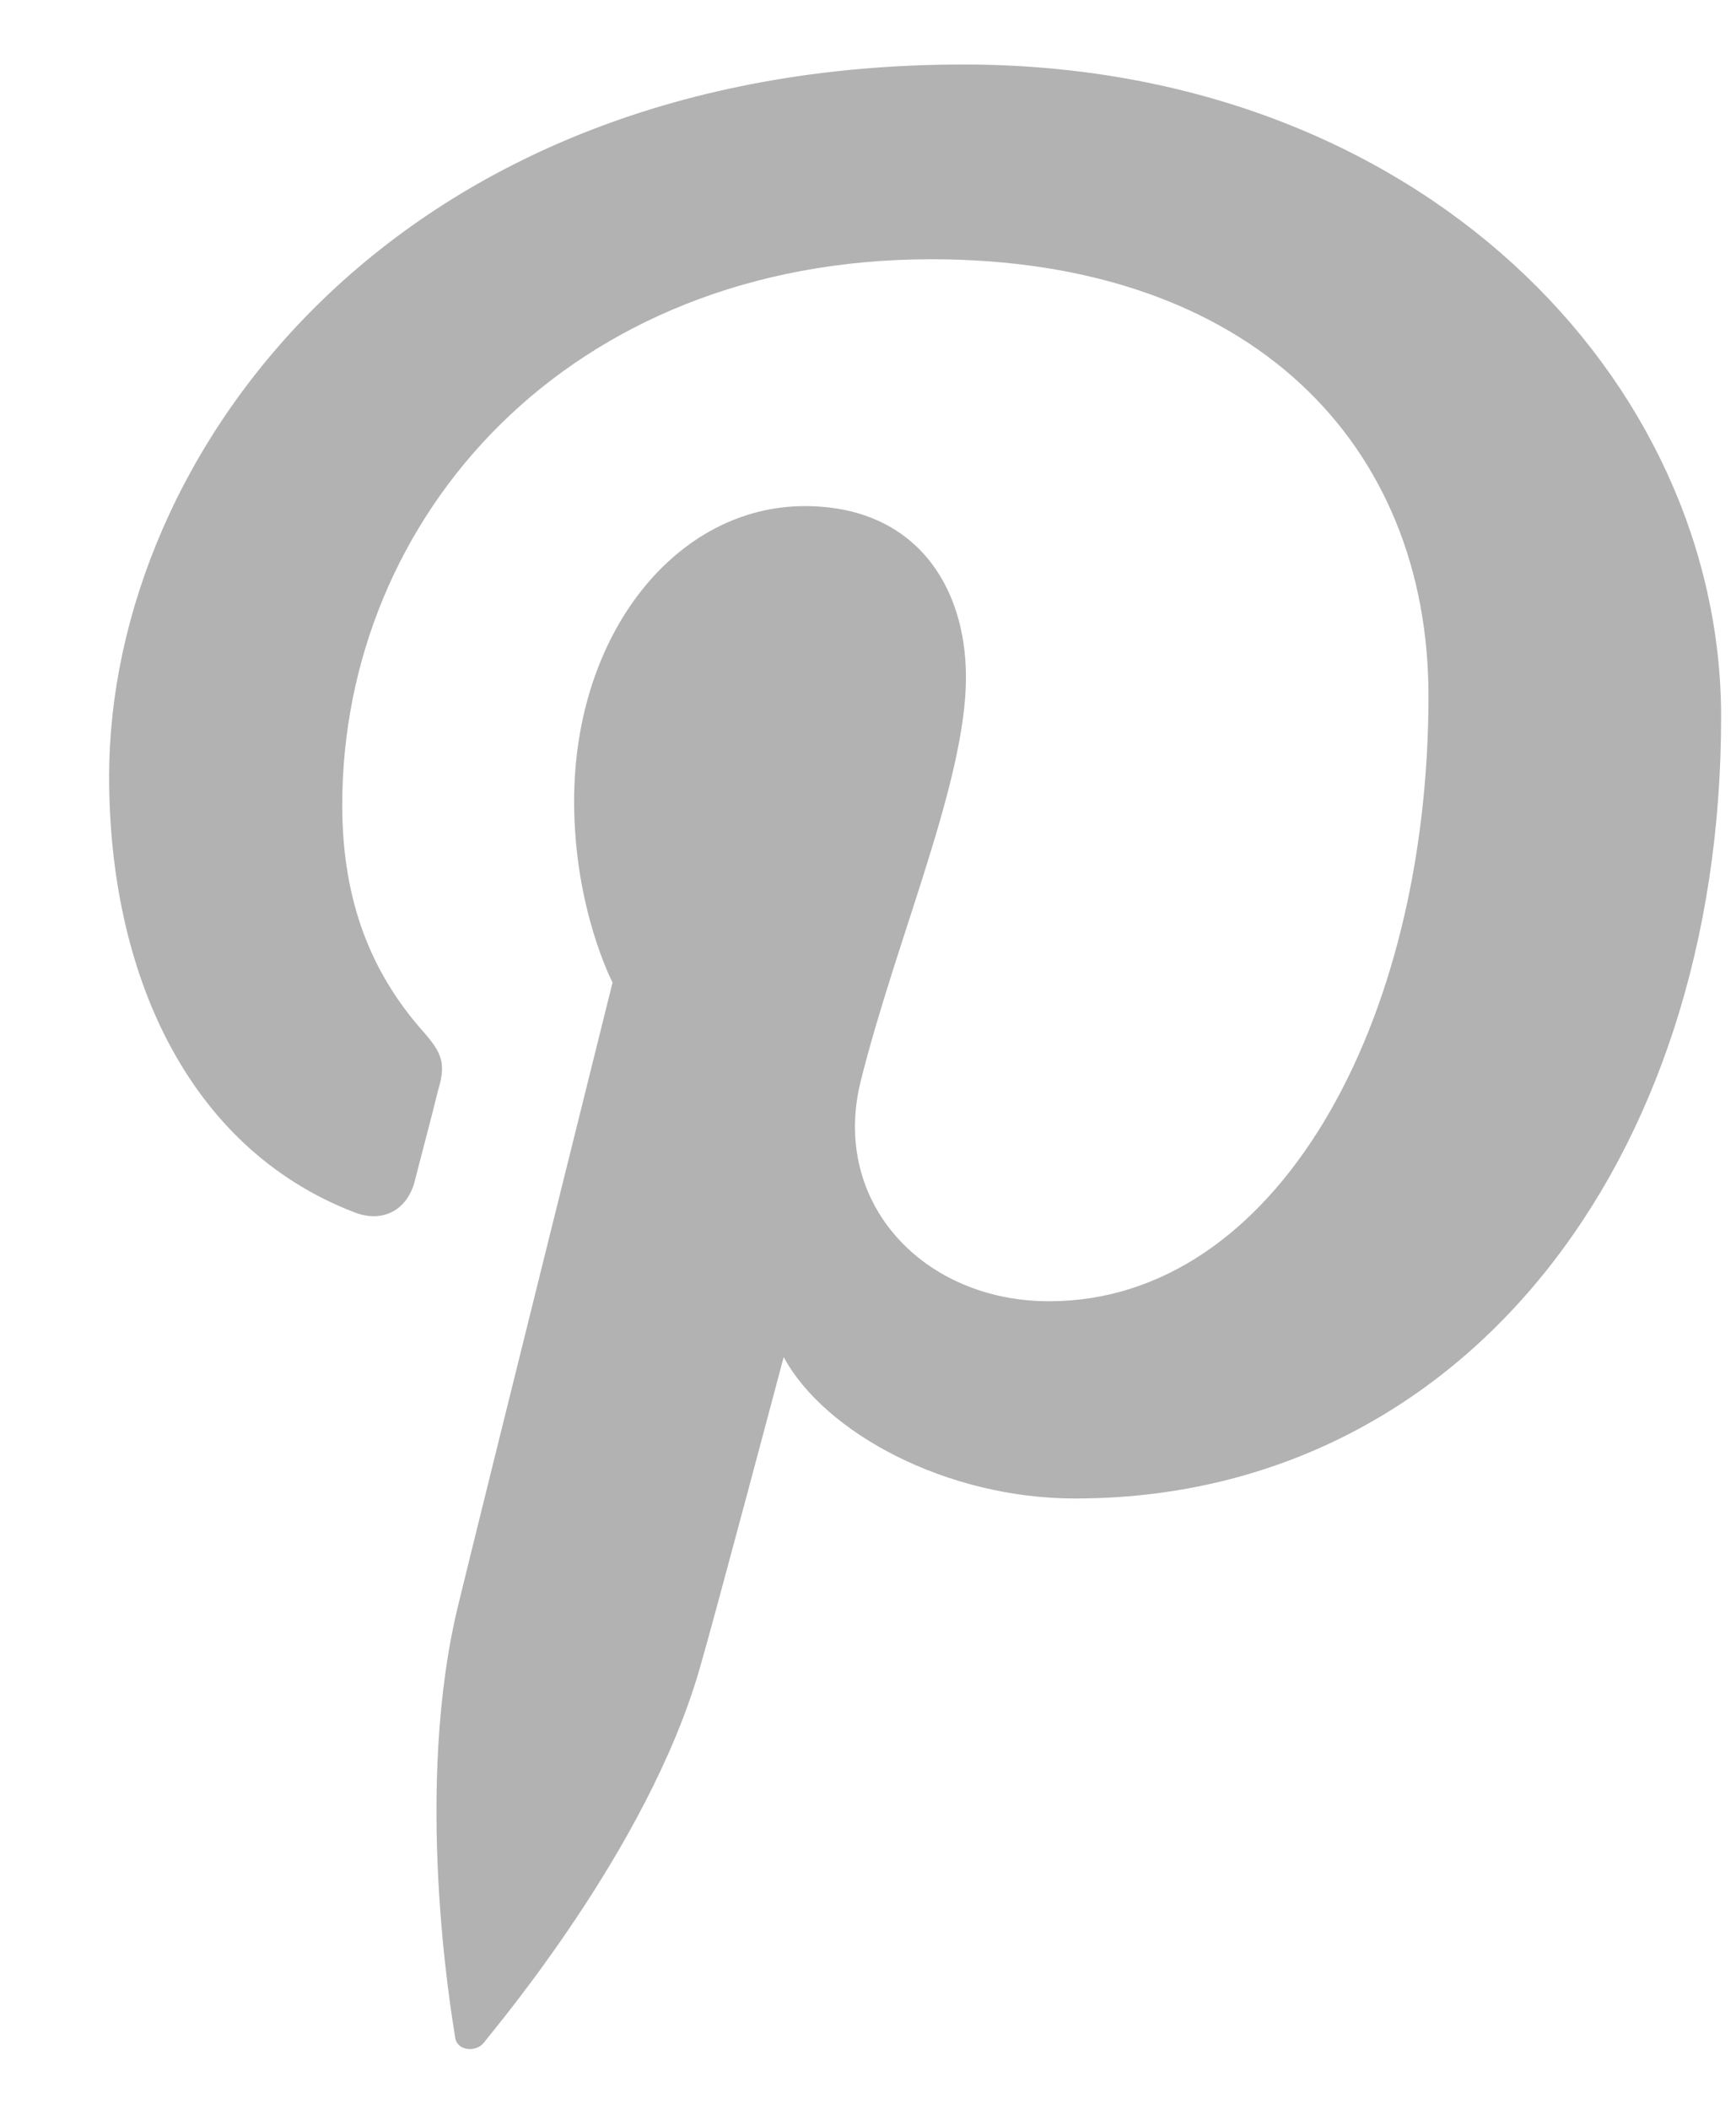 <svg xmlns="http://www.w3.org/2000/svg" viewBox="0 0 14 17" width="14" height="17">
	<style>
		tspan { white-space:pre }
		.shp0 { fill: #000000 } 
	</style>
	<g id="footer">
		<g id="Social icons" style="opacity: 0.302">
			<path id="social-p" class="shp0" d="M7.77 0.52C3.19 0.52 0.88 3.65 0.88 6.26C0.88 7.84 1.51 9.25 2.85 9.77C3.07 9.86 3.27 9.77 3.34 9.54C3.38 9.38 3.49 8.97 3.53 8.8C3.6 8.57 3.57 8.49 3.39 8.29C3.01 7.85 2.76 7.29 2.76 6.49C2.76 4.17 4.58 2.09 7.51 2.09C10.1 2.09 11.52 3.59 11.52 5.61C11.52 8.26 10.29 10.49 8.46 10.49C7.45 10.49 6.7 9.7 6.94 8.72C7.23 7.56 7.79 6.3 7.79 5.46C7.79 4.71 7.37 4.08 6.49 4.08C5.46 4.08 4.63 5.1 4.63 6.46C4.63 7.33 4.94 7.92 4.94 7.92C4.94 7.92 3.88 12.18 3.7 12.92C3.33 14.41 3.64 16.23 3.67 16.42C3.68 16.53 3.83 16.55 3.9 16.47C3.99 16.35 5.22 14.91 5.64 13.46C5.76 13.05 6.32 10.94 6.32 10.94C6.65 11.55 7.63 12.08 8.67 12.08C11.77 12.08 13.88 9.39 13.88 5.78C13.88 3.06 11.45 0.52 7.77 0.52Z" />
		</g>
	</g>
</svg>